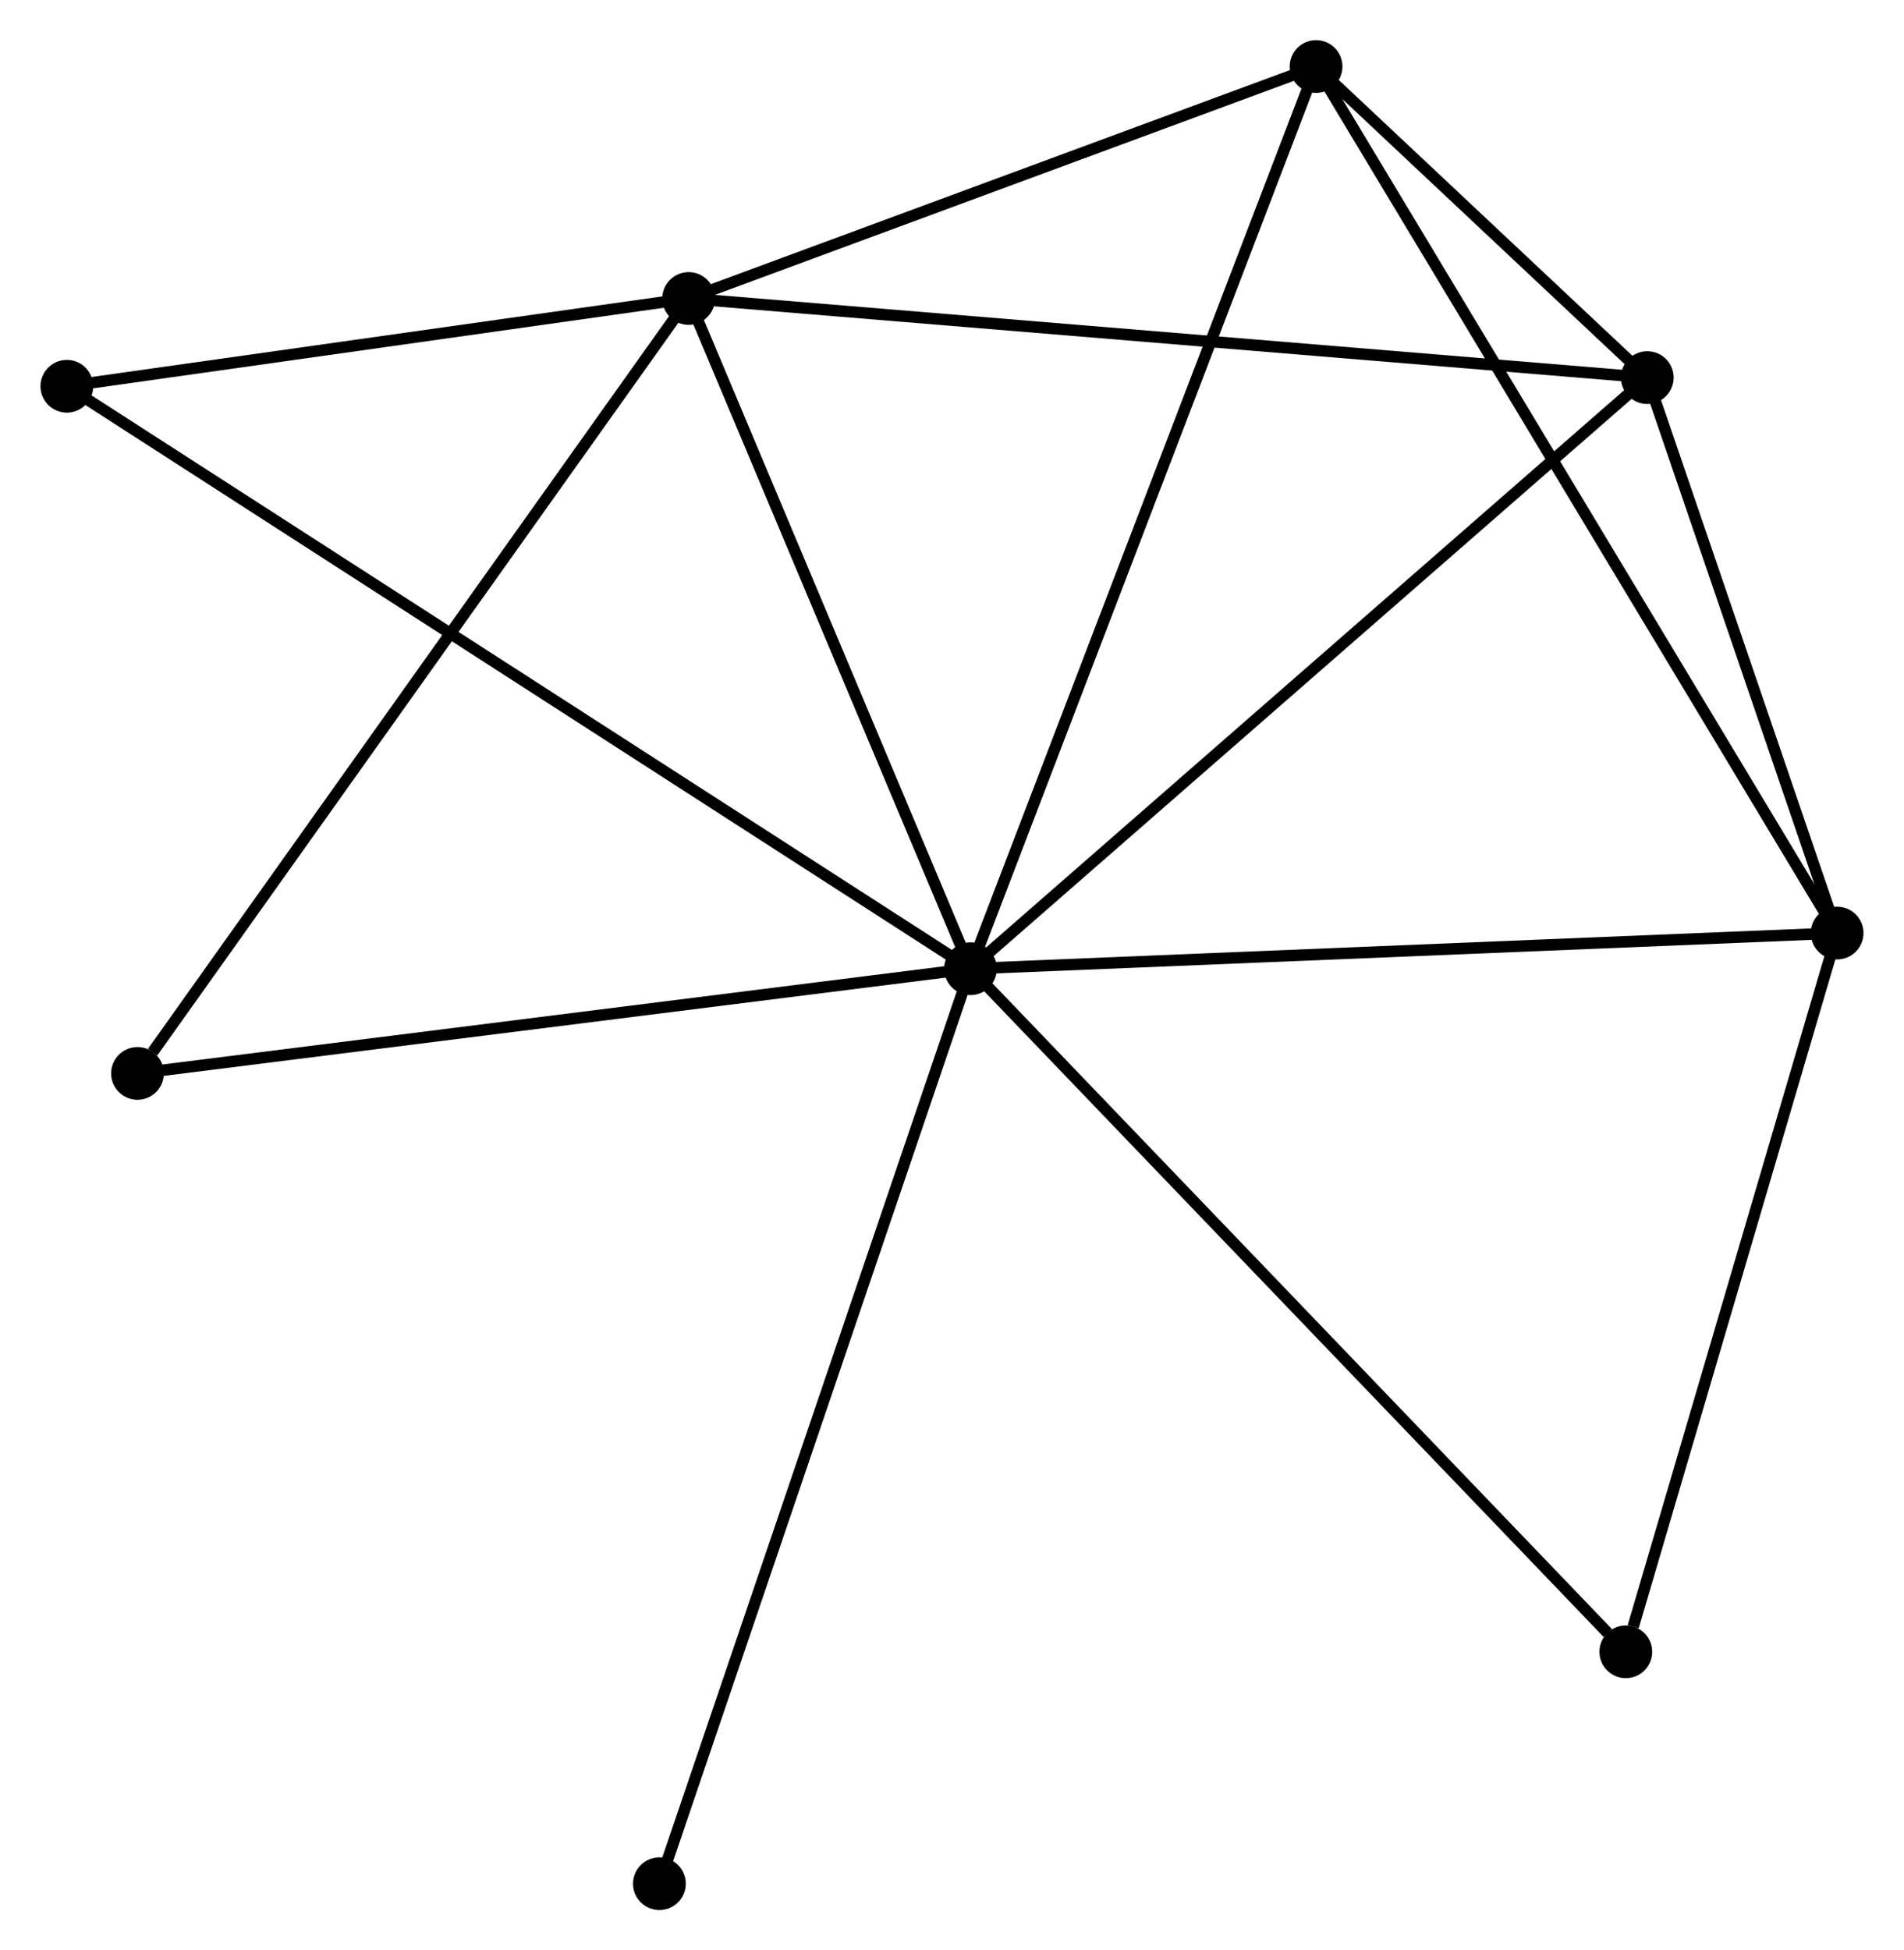<?xml version="1.0" encoding="UTF-8" standalone="no"?>
<!DOCTYPE svg PUBLIC "-//W3C//DTD SVG 1.1//EN"
 "http://www.w3.org/Graphics/SVG/1.1/DTD/svg11.dtd">
<!-- Generated by graphviz version 2.36.0 (20140111.2315)
 -->
<!-- Title: %3 Pages: 1 -->
<svg width="166pt" height="170pt"
 viewBox="0.00 0.00 166.00 170.06" xmlns="http://www.w3.org/2000/svg" xmlns:xlink="http://www.w3.org/1999/xlink">
<g id="graph0" class="graph" transform="scale(1 1) rotate(0) translate(4 166.062)">
<title>%3</title>
<!-- 0 -->
<g id="node1" class="node"><title>0</title>
<ellipse fill="black" stroke="black" cx="80.613" cy="-81.588" rx="1.8" ry="1.8"/>
</g>
<!-- 1 -->
<g id="node2" class="node"><title>1</title>
<ellipse fill="black" stroke="black" cx="56.032" cy="-140.034" rx="1.8" ry="1.8"/>
</g>
<!-- 0&#45;&#45;1 -->
<g id="edge1" class="edge"><title>0&#45;&#45;1</title>
<path fill="none" stroke="black" d="M79.795,-83.533C76.063,-92.406 60.668,-129.01 56.878,-138.022"/>
</g>
<!-- 2 -->
<g id="node3" class="node"><title>2</title>
<ellipse fill="black" stroke="black" cx="156.197" cy="-84.696" rx="1.8" ry="1.8"/>
</g>
<!-- 0&#45;&#45;2 -->
<g id="edge2" class="edge"><title>0&#45;&#45;2</title>
<path fill="none" stroke="black" d="M82.481,-81.665C92.938,-82.095 144.108,-84.199 154.394,-84.622"/>
</g>
<!-- 3 -->
<g id="node4" class="node"><title>3</title>
<ellipse fill="black" stroke="black" cx="110.753" cy="-160.262" rx="1.8" ry="1.8"/>
</g>
<!-- 0&#45;&#45;3 -->
<g id="edge3" class="edge"><title>0&#45;&#45;3</title>
<path fill="none" stroke="black" d="M81.358,-83.533C85.528,-94.418 105.932,-147.679 110.034,-158.385"/>
</g>
<!-- 4 -->
<g id="node5" class="node"><title>4</title>
<ellipse fill="black" stroke="black" cx="139.639" cy="-133.135" rx="1.8" ry="1.8"/>
</g>
<!-- 0&#45;&#45;4 -->
<g id="edge4" class="edge"><title>0&#45;&#45;4</title>
<path fill="none" stroke="black" d="M82.072,-82.862C90.167,-89.932 129.506,-124.286 138.014,-131.716"/>
</g>
<!-- 5 -->
<g id="node6" class="node"><title>5</title>
<ellipse fill="black" stroke="black" cx="1.8" cy="-132.379" rx="1.8" ry="1.8"/>
</g>
<!-- 0&#45;&#45;5 -->
<g id="edge5" class="edge"><title>0&#45;&#45;5</title>
<path fill="none" stroke="black" d="M78.966,-82.649C68.71,-89.259 13.667,-124.731 3.437,-131.324"/>
</g>
<!-- 6 -->
<g id="node7" class="node"><title>6</title>
<ellipse fill="black" stroke="black" cx="7.963" cy="-72.458" rx="1.8" ry="1.8"/>
</g>
<!-- 0&#45;&#45;6 -->
<g id="edge6" class="edge"><title>0&#45;&#45;6</title>
<path fill="none" stroke="black" d="M78.817,-81.363C68.853,-80.111 20.435,-74.026 9.963,-72.71"/>
</g>
<!-- 7 -->
<g id="node8" class="node"><title>7</title>
<ellipse fill="black" stroke="black" cx="137.767" cy="-22.021" rx="1.8" ry="1.8"/>
</g>
<!-- 0&#45;&#45;7 -->
<g id="edge7" class="edge"><title>0&#45;&#45;7</title>
<path fill="none" stroke="black" d="M82.025,-80.116C89.864,-71.946 127.955,-32.247 136.194,-23.66"/>
</g>
<!-- 8 -->
<g id="node9" class="node"><title>8</title>
<ellipse fill="black" stroke="black" cx="53.481" cy="-1.8" rx="1.8" ry="1.8"/>
</g>
<!-- 0&#45;&#45;8 -->
<g id="edge8" class="edge"><title>0&#45;&#45;8</title>
<path fill="none" stroke="black" d="M79.942,-79.616C76.188,-68.577 57.821,-14.561 54.129,-3.703"/>
</g>
<!-- 1&#45;&#45;3 -->
<g id="edge9" class="edge"><title>1&#45;&#45;3</title>
<path fill="none" stroke="black" d="M57.852,-140.707C66.16,-143.778 100.431,-156.446 108.869,-159.565"/>
</g>
<!-- 1&#45;&#45;4 -->
<g id="edge10" class="edge"><title>1&#45;&#45;4</title>
<path fill="none" stroke="black" d="M58.098,-139.864C69.665,-138.909 126.267,-134.238 137.644,-133.299"/>
</g>
<!-- 1&#45;&#45;5 -->
<g id="edge11" class="edge"><title>1&#45;&#45;5</title>
<path fill="none" stroke="black" d="M54.227,-139.779C45.993,-138.617 12.029,-133.823 3.667,-132.642"/>
</g>
<!-- 1&#45;&#45;6 -->
<g id="edge12" class="edge"><title>1&#45;&#45;6</title>
<path fill="none" stroke="black" d="M54.843,-138.364C48.251,-129.096 16.215,-84.059 9.286,-74.318"/>
</g>
<!-- 2&#45;&#45;3 -->
<g id="edge13" class="edge"><title>2&#45;&#45;3</title>
<path fill="none" stroke="black" d="M155.248,-86.274C149.334,-96.108 117.596,-148.883 111.697,-158.692"/>
</g>
<!-- 2&#45;&#45;4 -->
<g id="edge14" class="edge"><title>2&#45;&#45;4</title>
<path fill="none" stroke="black" d="M155.486,-86.777C152.762,-94.745 143.017,-123.254 140.329,-131.115"/>
</g>
<!-- 2&#45;&#45;7 -->
<g id="edge15" class="edge"><title>2&#45;&#45;7</title>
<path fill="none" stroke="black" d="M155.666,-82.888C153.022,-73.896 141.301,-34.038 138.413,-24.214"/>
</g>
<!-- 3&#45;&#45;4 -->
<g id="edge16" class="edge"><title>3&#45;&#45;4</title>
<path fill="none" stroke="black" d="M112.306,-158.803C117.368,-154.049 133.347,-139.044 138.216,-134.471"/>
</g>
</g>
</svg>
